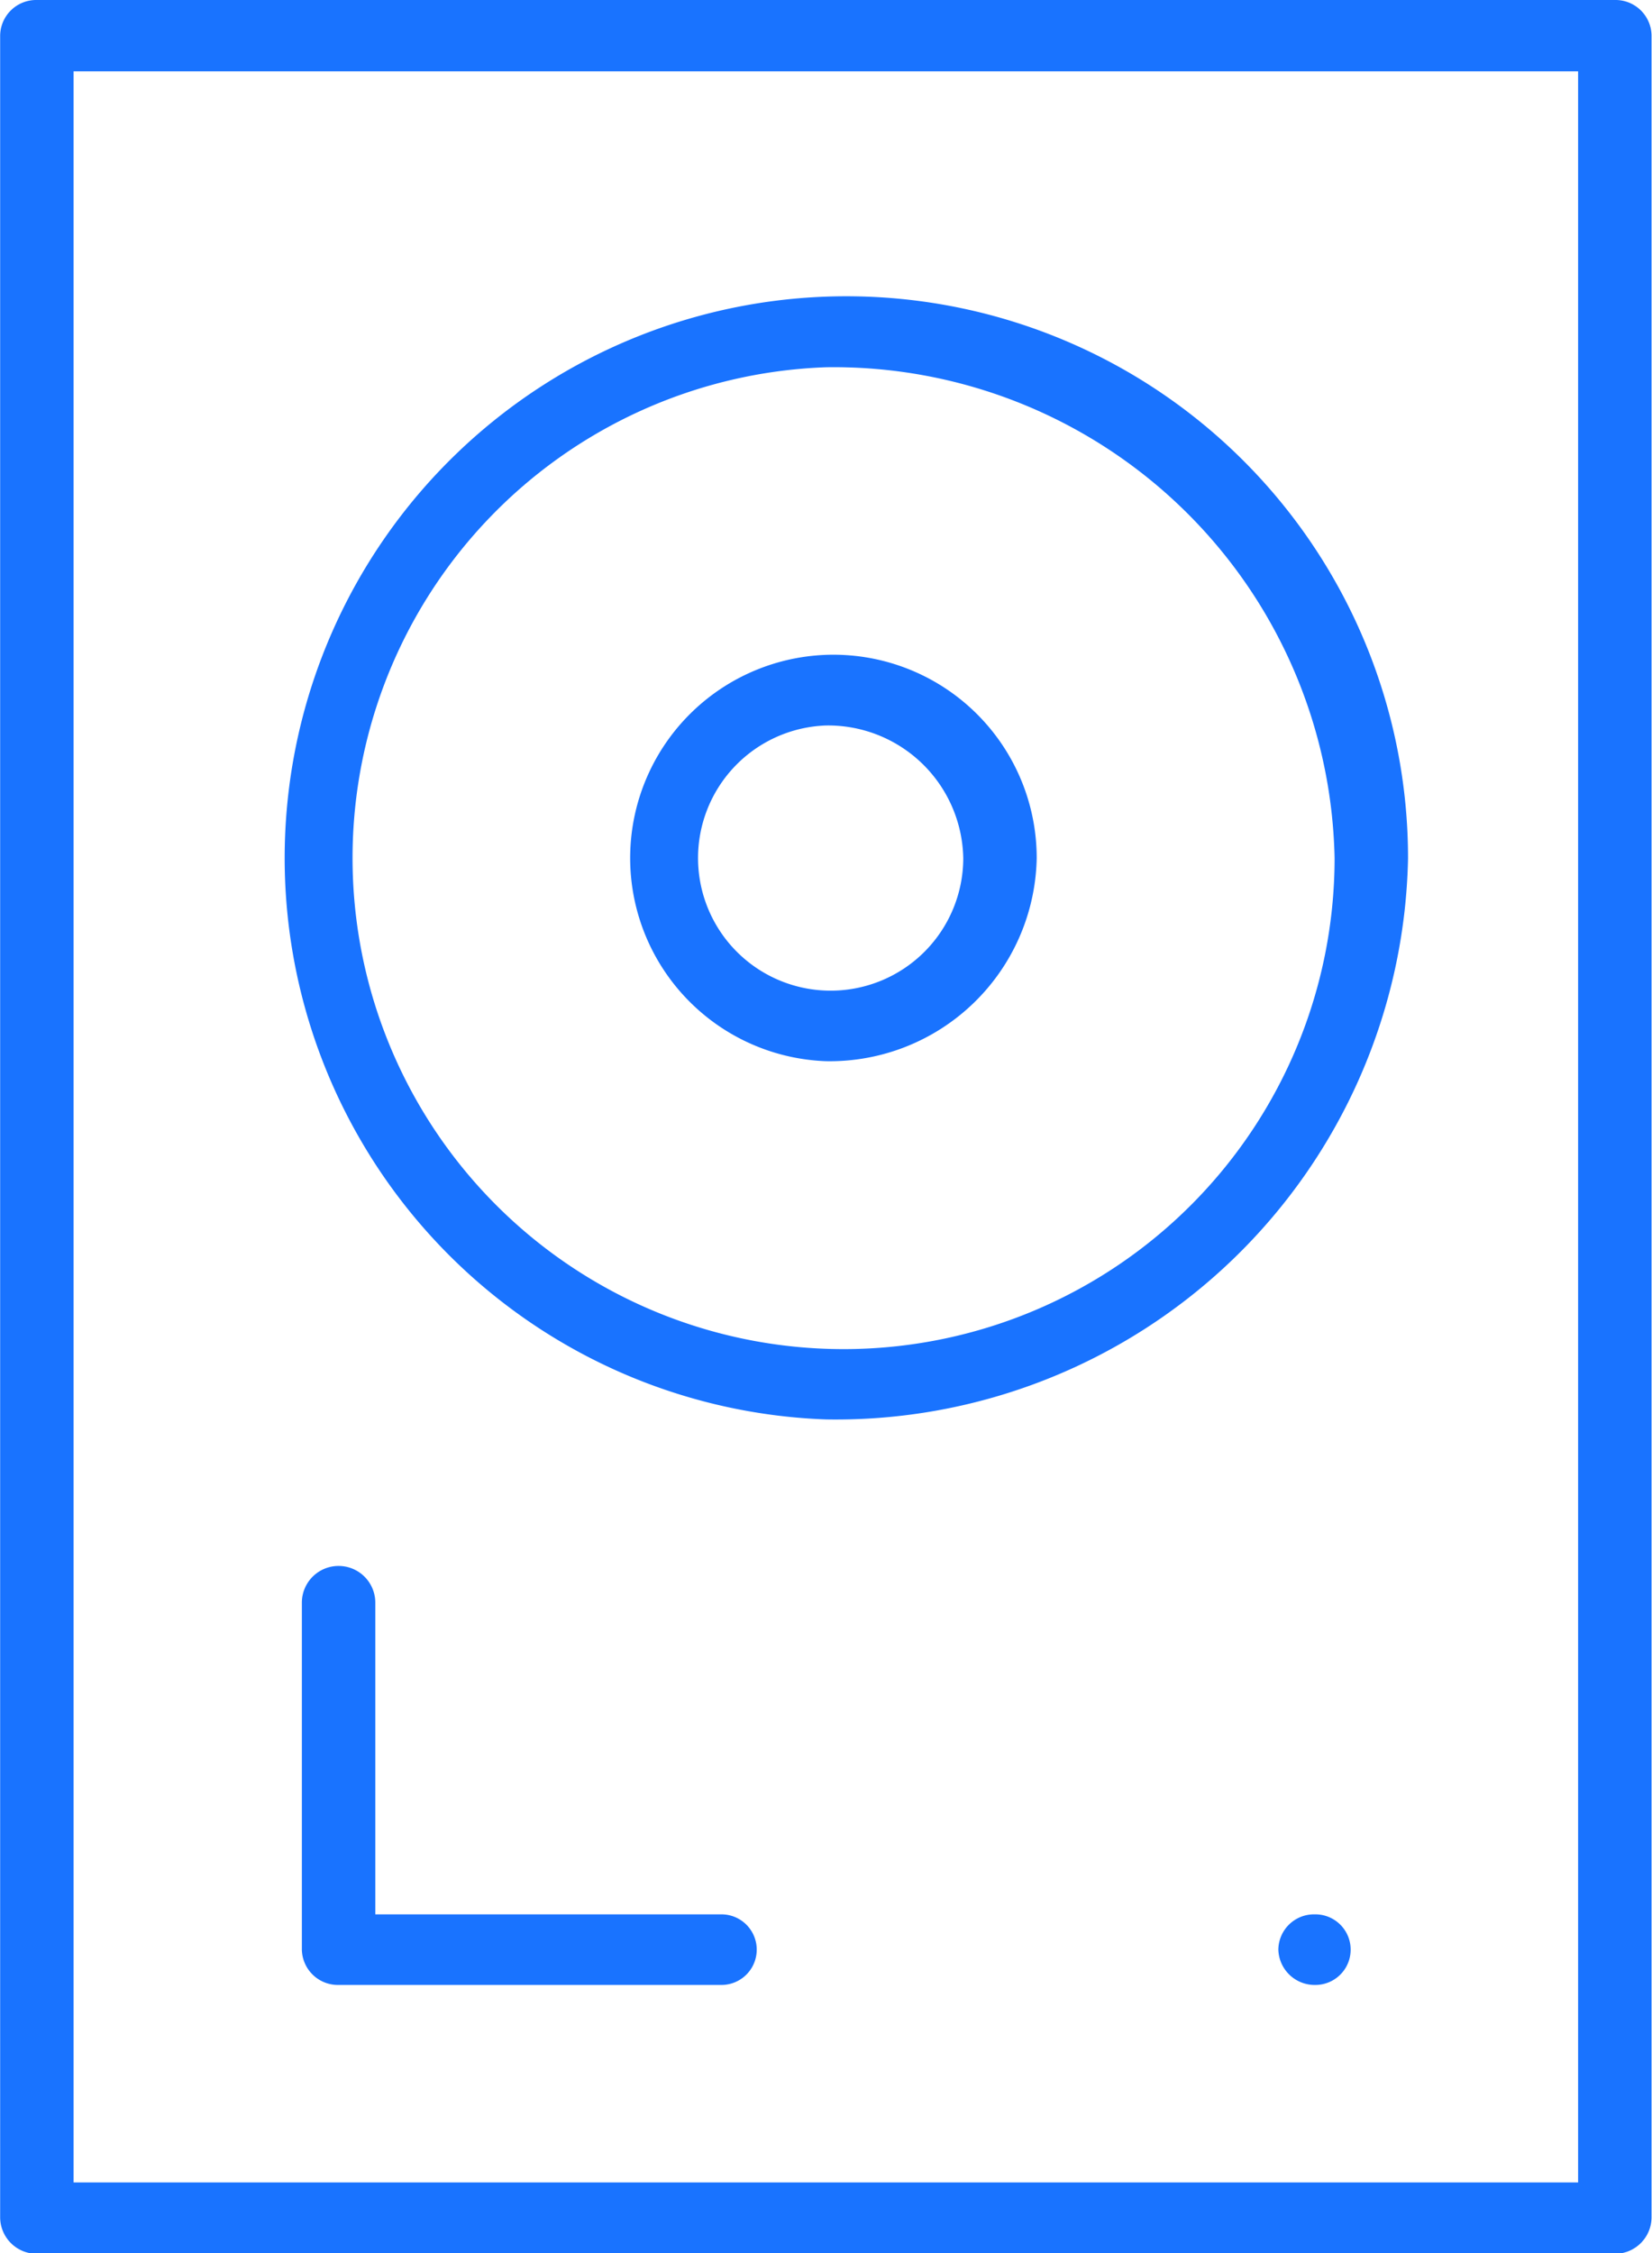 <svg xmlns="http://www.w3.org/2000/svg" width="22" height="30" viewBox="0 0 22 30">
<defs>
    <style>
      .cls-1 {
        fill: #1973ff;
        fill-rule: evenodd;
      }
    </style>
  </defs>
  <path id="HDD" class="cls-1" d="M568.505,1137.01H547.491a0.488,0.488,0,0,1-.489-0.48v-29.06a0.48,0.48,0,0,1,.489-0.47h21.014a0.48,0.48,0,0,1,.489.47v29.06A0.488,0.488,0,0,1,568.505,1137.01Zm-20.525-.95h20.036v-28.11H547.98v28.11ZM558,1125.9a7.48,7.48,0,1,1,7.751-7.47A7.622,7.622,0,0,1,558,1125.9Zm0-14.01a6.539,6.539,0,1,0,6.773,6.54A6.671,6.671,0,0,0,558,1111.89Zm0,9.24a2.707,2.707,0,1,1,2.806-2.7A2.757,2.757,0,0,1,558,1121.13Zm0-4.47a1.766,1.766,0,1,0,1.828,1.77A1.8,1.8,0,0,0,558,1116.66Zm-1.391,16.77h-5.1a0.48,0.48,0,0,1-.489-0.47v-4.62a0.489,0.489,0,0,1,.978,0v4.15h4.61A0.47,0.47,0,1,1,556.607,1133.43Zm7.909,0a0.484,0.484,0,0,1-.494-0.47,0.475,0.475,0,0,1,.485-0.47h0.009A0.47,0.47,0,1,1,564.516,1133.43Z" transform="translate(-547 -1107)"/>
</svg>
